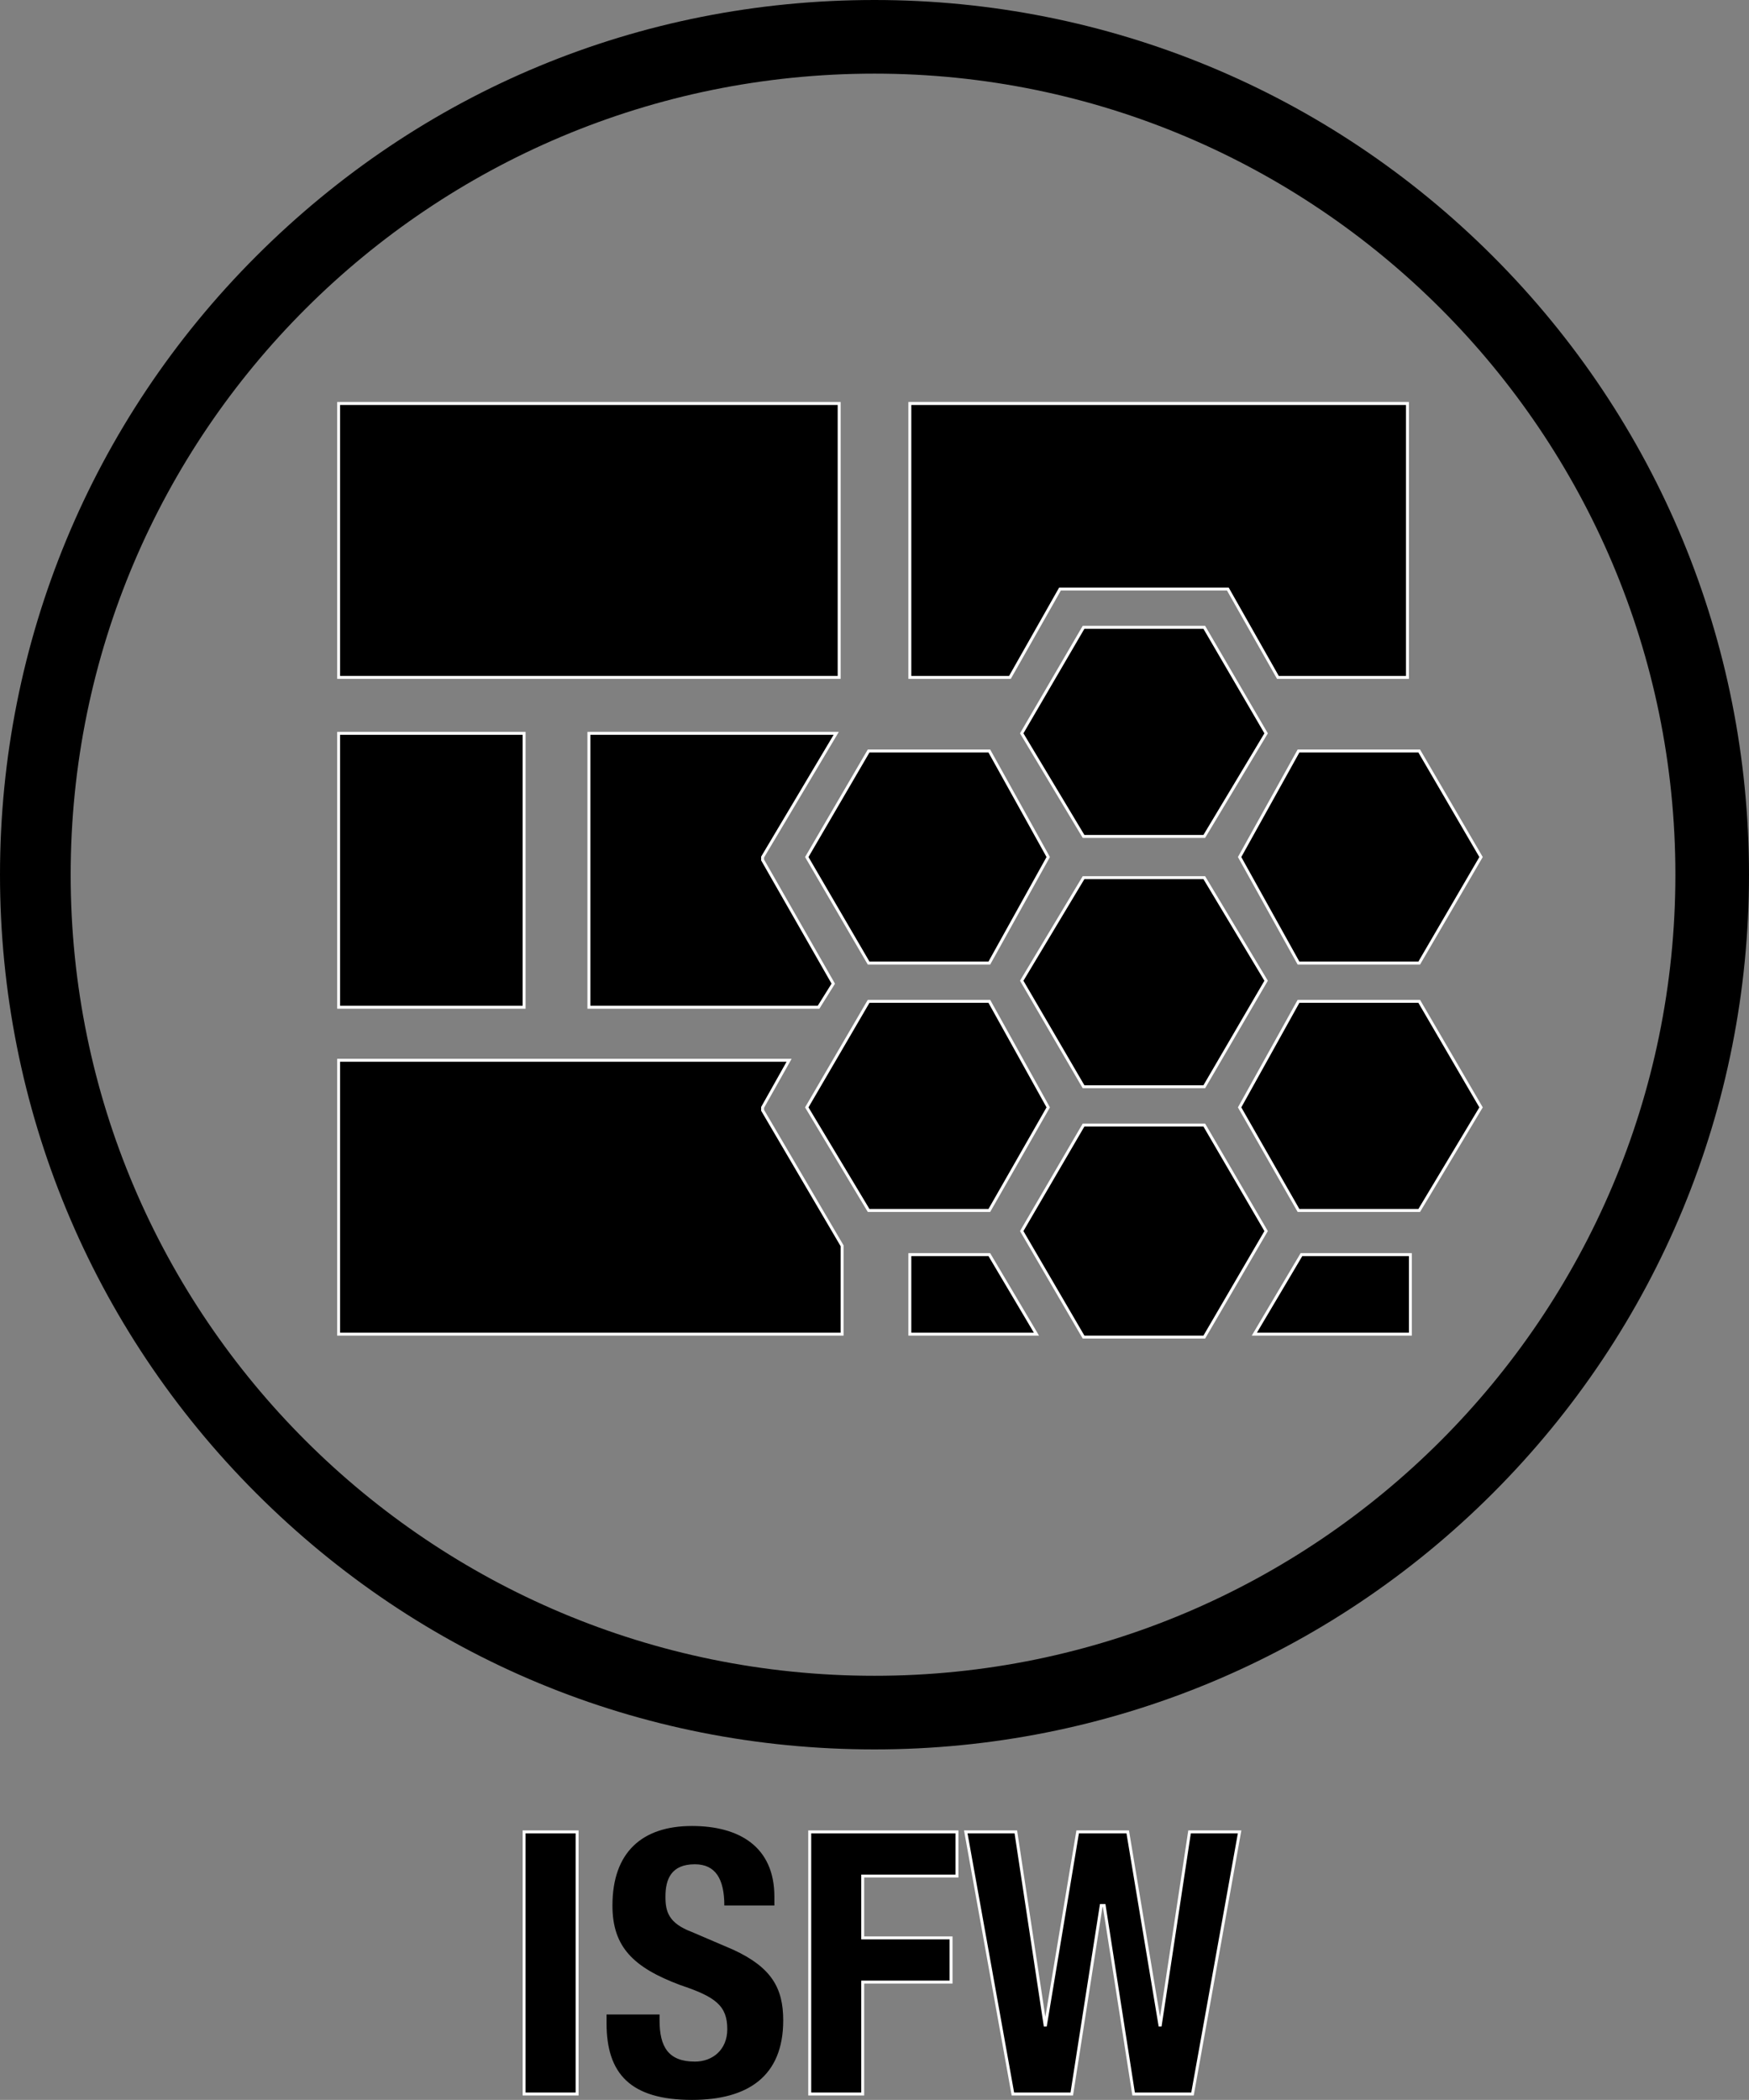 <?xml version="1.0"  encoding="UTF-8" standalone="no"?>
<svg version="1.1" xmlns="http://www.w3.org/2000/svg" xmlns:xlink="http://www.w3.org/1999/xlink" width="594" height="713">
<rect width="100%" height="100%" fill="#808080" stroke="none"/>
<g transform="translate(10, 75)">
<path d="M 497,12 C 441,-44 366,-75 287,-75 C 207,-75 133,-44 77,12 C 21,68 -10,143 -10,222 C -10,301 21,376 77,432 C 133,488 207,519 287,519 C 366,519 441,488 497,432 C 553,376 584,301 584,222 C 584,143 553,68 497,12 Z M 287,494 C 136,494 14,372 14,222 C 14,72 136,-50 287,-50 C 437,-50 559,72 559,222 C 559,372 437,494 287,494 Z "  fill="#000000" stroke="none" />
<path d="M 168,636 L 186,636 L 186,547 L 168,547 L 168,636 Z "  fill="#000000" stroke-width="1px" stroke="#FFFFFF" />
<path d="M 239,587 C 225,581 225,581 225,581 C 217,578 216,574 216,569 C 216,563 218,558 226,558 C 233,558 236,563 236,572 C 253,572 253,572 253,572 C 253,569 253,569 253,569 C 253,552 241,545 225,545 C 208,545 198,554 198,572 C 198,586 205,593 221,599 C 233,603 237,606 237,614 C 237,621 232,625 226,625 C 217,625 214,620 214,611 C 214,609 214,609 214,609 C 196,609 196,609 196,609 C 196,612 196,612 196,612 C 196,629 204,638 225,638 C 244,638 256,630 256,611 C 256,600 252,593 239,587 Z "  fill="#000000" stroke="none" />
<path d="M 265,636 L 283,636 L 283,598 L 313,598 L 313,583 L 283,583 L 283,562 L 315,562 L 315,547 L 265,547 L 265,636 Z "  fill="#000000" stroke-width="1px" stroke="#FFFFFF" />
<path d="M 384,613 L 384,613 L 373,547 L 356,547 L 345,613 L 345,613 L 335,547 L 318,547 L 334,636 L 354,636 L 364,572 L 365,572 L 375,636 L 395,636 L 411,547 L 394,547 L 384,613 Z "  fill="#000000" stroke-width="1px" stroke="#FFFFFF" />
<path d="M 275,62 L 105,62 L 105,155 L 275,155 L 275,62 Z "  fill="#000000" stroke-width="1px" stroke="#FFFFFF" />
<path d="M 168,174 L 105,174 L 105,267 L 168,267 L 168,174 Z "  fill="#000000" stroke-width="1px" stroke="#FFFFFF" />
<path d="M 249,301 L 249,301 L 258,285 L 105,285 L 105,378 L 276,378 L 276,348 L 249,302 L 249,301 Z "  fill="#000000" stroke-width="1px" stroke="#FFFFFF" />
<path d="M 299,351 L 299,378 L 342,378 L 326,351 L 299,351 Z "  fill="#000000" stroke-width="1px" stroke="#FFFFFF" />
<path d="M 416,378 L 469,378 L 469,351 L 432,351 L 416,378 Z "  fill="#000000" stroke-width="1px" stroke="#FFFFFF" />
<path d="M 190,174 L 190,267 L 268,267 L 273,259 L 249,217 L 249,216 L 249,216 L 274,174 L 190,174 Z "  fill="#000000" stroke-width="1px" stroke="#FFFFFF" />
<path d="M 350,125 L 407,125 L 407,125 L 407,125 L 424,155 L 468,155 L 468,62 L 299,62 L 299,155 L 333,155 L 350,125 Z "  fill="#000000" stroke-width="1px" stroke="#FFFFFF" />
<path d="M 431,265 L 411,301 L 431,336 L 472,336 L 493,301 L 472,265 L 431,265 Z "  fill="#000000" stroke-width="1px" stroke="#FFFFFF" />
<path d="M 411,216 L 431,252 L 472,252 L 493,216 L 472,180 L 431,180 L 411,216 Z "  fill="#000000" stroke-width="1px" stroke="#FFFFFF" />
<path d="M 346,301 L 326,265 L 285,265 L 264,301 L 285,336 L 326,336 L 346,301 Z "  fill="#000000" stroke-width="1px" stroke="#FFFFFF" />
<path d="M 285,252 L 326,252 L 346,216 L 326,180 L 285,180 L 264,216 L 285,252 Z "  fill="#000000" stroke-width="1px" stroke="#FFFFFF" />
<path d="M 399,307 L 358,307 L 337,343 L 358,379 L 399,379 L 420,343 L 399,307 Z "  fill="#000000" stroke-width="1px" stroke="#FFFFFF" />
<path d="M 358,294 L 399,294 L 420,258 L 399,223 L 358,223 L 337,258 L 358,294 Z "  fill="#000000" stroke-width="1px" stroke="#FFFFFF" />
<path d="M 420,174 L 399,138 L 358,138 L 337,174 L 358,209 L 399,209 L 420,174 Z "  fill="#000000" stroke-width="1px" stroke="#FFFFFF" />
</g>
</svg>
